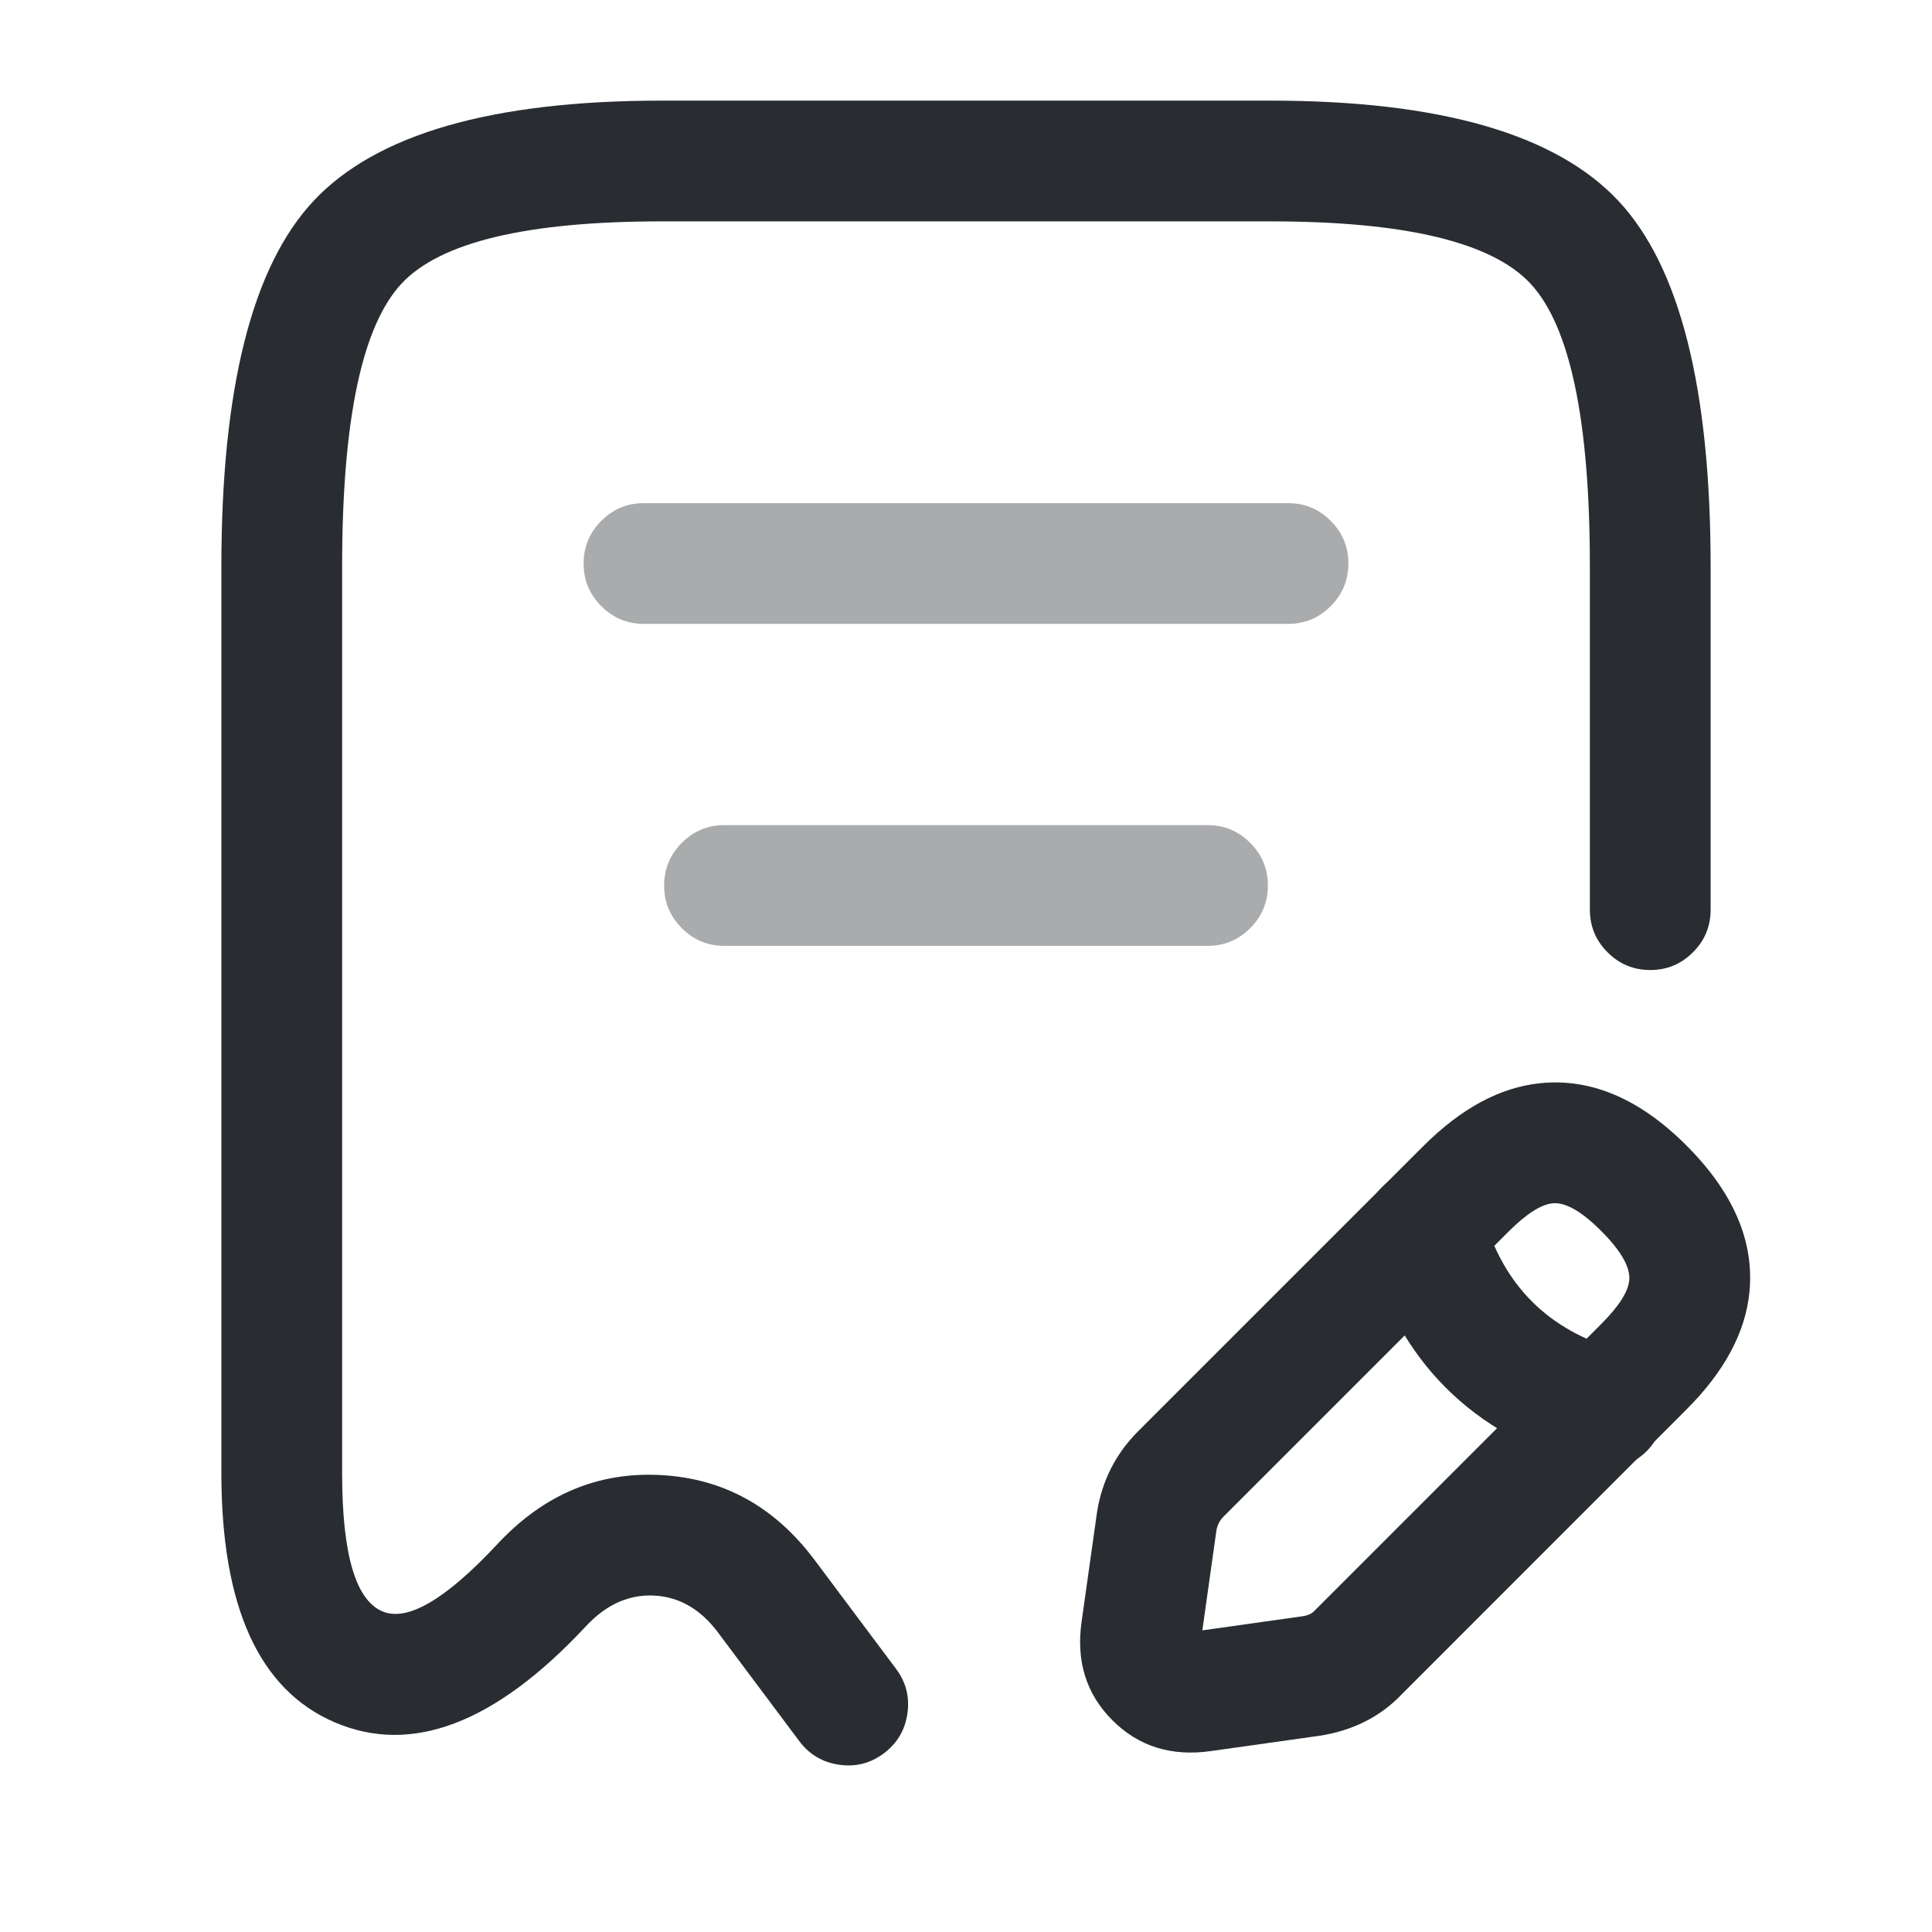 <svg xmlns="http://www.w3.org/2000/svg" width="24" height="24" viewBox="0 0 24 24">
  <defs/>
  <path fill="#292D32" d="M19.75,11.3 L19.75,7.04 Q19.75,4.312 19.01,3.521 Q18.288,2.75 15.78,2.75 L8.22,2.75 Q5.712,2.75 4.99,3.521 Q4.25,4.312 4.25,7.04 L4.25,18.3 Q4.25,19.802 4.748,20.016 Q5.214,20.217 6.181,19.179 Q6.19,19.169 6.199,19.16 L6.202,19.157 Q7.053,18.26 8.212,18.324 Q9.378,18.387 10.121,19.381 L11.131,20.731 Q11.317,20.979 11.272,21.287 Q11.228,21.594 10.979,21.781 Q10.731,21.967 10.423,21.922 Q10.116,21.878 9.929,21.629 L8.919,20.279 Q8.596,19.847 8.13,19.821 Q7.661,19.796 7.286,20.194 Q7.278,20.202 7.271,20.21 L7.27,20.211 Q5.587,22.011 4.155,21.394 Q2.75,20.789 2.75,18.3 L2.75,7.04 Q2.75,3.72 3.895,2.496 Q5.061,1.25 8.22,1.25 L15.78,1.25 Q18.939,1.25 20.105,2.496 Q21.25,3.72 21.25,7.04 L21.25,11.3 Q21.25,11.611 21.03,11.83 Q20.811,12.05 20.5,12.05 Q20.189,12.05 19.97,11.83 Q19.75,11.611 19.75,11.3 Z"/>
  <path fill="#292D32" opacity="0.4" d="M8,6.25 L16,6.25 Q16.311,6.25 16.53,6.47 Q16.75,6.689 16.75,7 Q16.75,7.311 16.53,7.53 Q16.311,7.75 16,7.75 L8,7.75 Q7.689,7.75 7.47,7.53 Q7.25,7.311 7.25,7 Q7.25,6.689 7.47,6.47 Q7.689,6.25 8,6.25 Z"/>
  <path fill="#292D32" opacity="0.4" d="M9,10.25 L15,10.25 Q15.311,10.25 15.53,10.47 Q15.75,10.689 15.75,11 Q15.75,11.311 15.53,11.53 Q15.311,11.75 15,11.75 L9,11.75 Q8.689,11.75 8.47,11.53 Q8.25,11.311 8.25,11 Q8.25,10.689 8.47,10.47 Q8.689,10.25 9,10.25 Z"/>
  <path fill="#292D32" d="M17.679,14.239 Q18.385,13.533 19.132,13.456 Q20.079,13.359 20.949,14.229 Q21.825,15.105 21.732,16.052 Q21.658,16.802 20.949,17.51 L17.418,21.042 Q17.019,21.464 16.394,21.562 L15.045,21.752 Q14.306,21.858 13.819,21.37 Q13.331,20.882 13.436,20.145 L13.628,18.783 Q13.721,18.198 14.139,17.779 Z M18.739,15.3 L15.199,18.84 Q15.126,18.913 15.11,19.017 L14.936,20.253 L16.185,20.077 Q16.281,20.062 16.33,20.009 Q16.339,19.999 16.349,19.989 L19.889,16.449 Q20.218,16.121 20.239,15.905 Q20.263,15.664 19.889,15.29 Q19.523,14.924 19.286,14.948 Q19.069,14.971 18.739,15.3 Z"/>
  <path fill="#292D32" d="M18.422,15.079 Q18.791,16.408 20.12,16.777 Q20.419,16.86 20.572,17.131 Q20.725,17.401 20.642,17.701 Q20.559,18 20.288,18.153 Q20.018,18.306 19.718,18.222 Q17.573,17.626 16.977,15.481 Q16.893,15.181 17.046,14.911 Q17.199,14.64 17.498,14.557 Q17.798,14.474 18.068,14.627 Q18.339,14.78 18.422,15.079 Z"/>
</svg>

